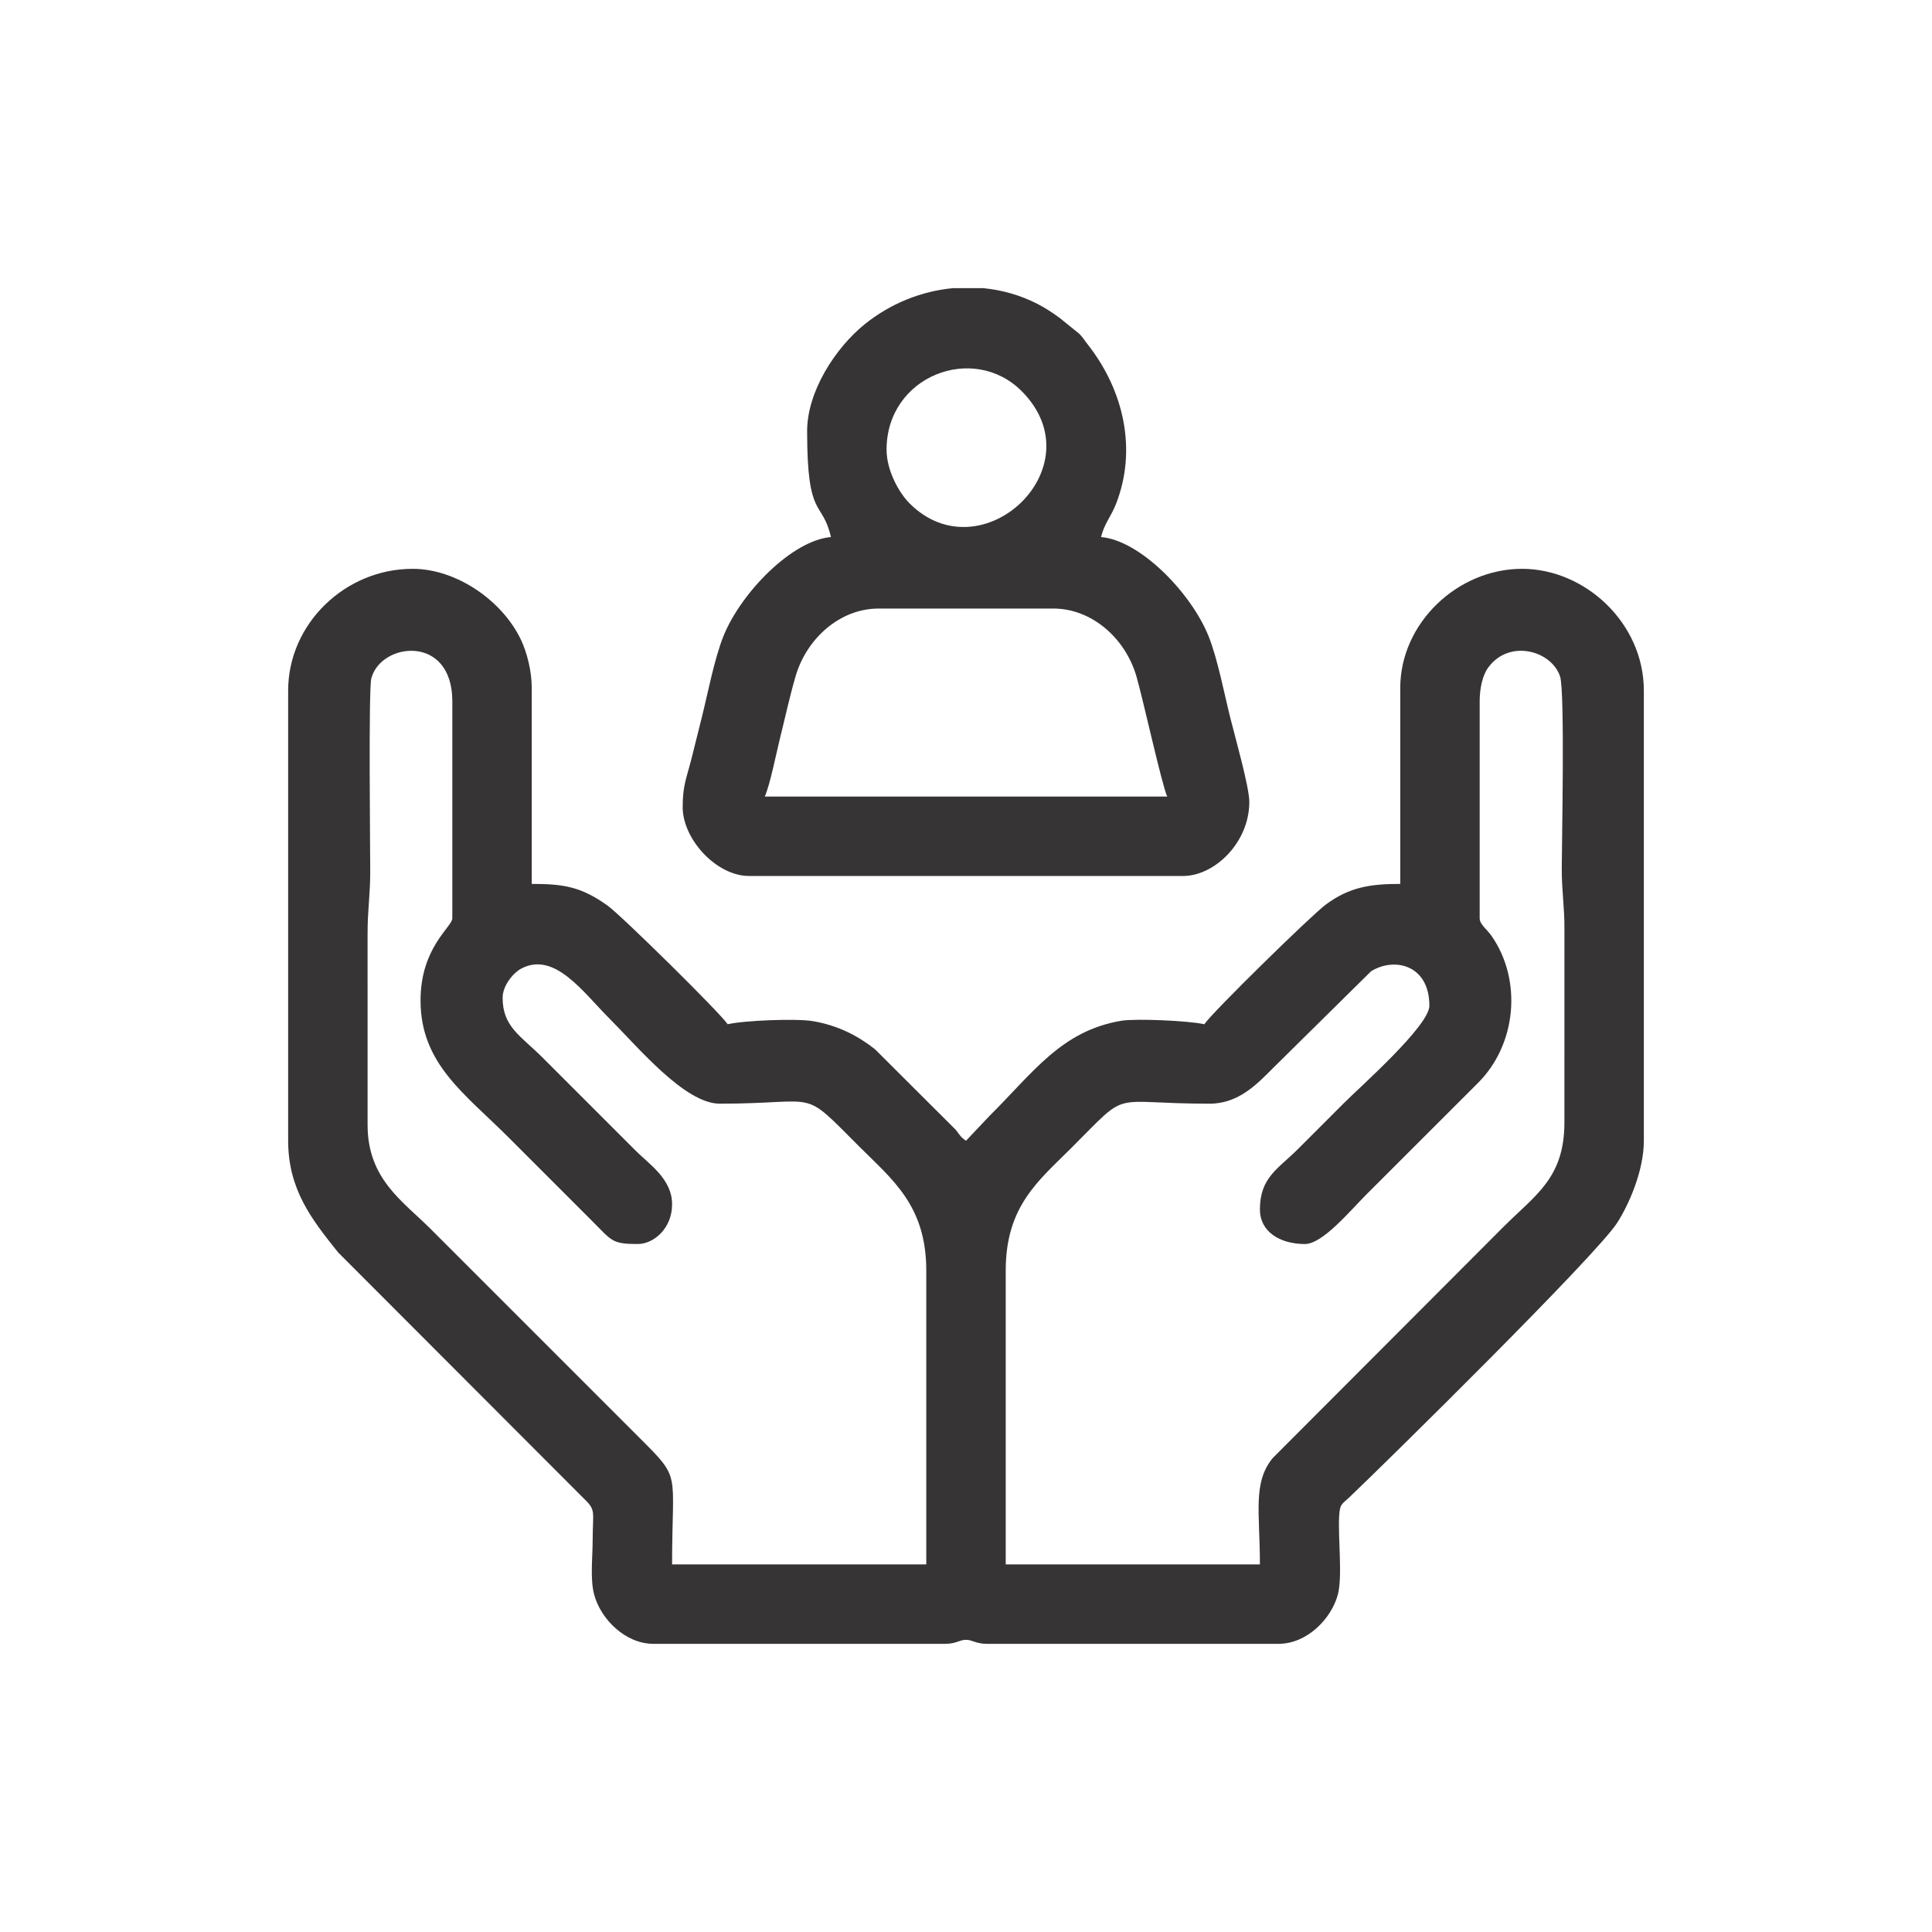 <?xml version="1.0" encoding="UTF-8"?>
<!DOCTYPE svg PUBLIC "-//W3C//DTD SVG 1.1//EN" "http://www.w3.org/Graphics/SVG/1.1/DTD/svg11.dtd">
<!-- Creator: CorelDRAW 2020 (64 Bit) -->
<svg xmlns="http://www.w3.org/2000/svg" xml:space="preserve" width="105.833mm" height="105.833mm" version="1.1" style="shape-rendering:geometricPrecision; text-rendering:geometricPrecision; image-rendering:optimizeQuality; fill-rule:evenodd; clip-rule:evenodd"
viewBox="0 0 10583.32 10583.32"
 xmlns:xlink="http://www.w3.org/1999/xlink"
 xmlns:xodm="http://www.corel.com/coreldraw/odm/2003">
 <defs>
  <style type="text/css">
   <![CDATA[
    .fil0 {fill:#373435}
   ]]>
  </style>
 </defs>
 <g id="Camada_x0020_1">
  <g id="_2961939372608">
   <path class="fil0" d="M8105.55 5030.57l0 -1189.38c0,-69.65 15.3,-141.63 47.12,-184.95 114.98,-156.59 345.73,-93.09 393.25,49.18 27.15,81.31 9.42,923.81 9.26,1049.57 -0.15,132.93 15.26,208.45 14.61,333.51l-0.09 1058.93c0,306.81 -157.64,396.97 -337.24,576.56l-1260.63 1263.17c-110.61,134.64 -70.16,299.41 -70.16,582.54l-1392.45 0 0 -1610.01c0,-352.94 180.48,-492.34 358.99,-670.84 328.96,-328.97 195.88,-242.95 757.87,-242.95 159.12,0 260.95,-108.59 344.48,-192.19l540.13 -533.25c128.05,-79.48 319.27,-34.8 319.27,188.77 0,109.61 -377.48,442.75 -467.77,533.04 -88.16,88.16 -165.68,165.68 -253.83,253.83 -108.06,108.06 -206.69,153.72 -206.69,329.98 0,117.92 105.75,188.57 246.57,188.57 97.07,0 247.03,-181.76 337.24,-271.97l609.4 -608.98c214.93,-213.13 243.63,-567.23 74.94,-807.85 -24.59,-35.08 -64.27,-62.28 -64.27,-95.28zm-5801.85 449.65c0,347.4 241.7,510.03 482.28,750.61l456.89 456.9c109.57,109.77 108.21,126.92 250.21,126.92 89.14,0 188.56,-86.49 188.56,-217.58 0,-138.38 -124.06,-218.33 -199.44,-293.71l-507.67 -507.67c-121.91,-121.91 -221.19,-170.07 -221.19,-329.98 0,-66.88 58.08,-136.42 101.69,-159.59 182.09,-96.75 338.36,128.25 482.12,272.01 157.88,157.87 414.03,467.77 605.57,467.77 560.4,0 437.41,-92.01 765.12,235.7 179.87,179.87 366.24,322.45 366.24,678.09l0 1610.01 -1392.44 0c0,-517.48 53.25,-461.68 -177.69,-692.59l-688.96 -688.97c-155.85,-155.85 -301.06,-301.06 -456.9,-456.9 -152.06,-152.06 -344.49,-272.42 -344.49,-569.31l-0.04 -1044.37c-0.49,-132.36 14.72,-210.78 14.56,-348.06 -0.13,-103.57 -9.72,-993.42 5.84,-1053 51.85,-198.66 443.79,-244.05 443.79,124.69l0 1189.38c0,46.76 -174.05,159.16 -174.05,449.65zm-725.23 -1697.04l0 2465.78c0,268.79 131.13,433.12 273.43,611.36l1340.66 1342.69c75.25,71.64 54.2,69.62 53.95,236.14 -0.15,93.78 -14.59,210.7 8.34,296.25 35.41,132.12 168.79,269.44 325.25,269.44l1595.51 0c63.22,0 79.44,-22.03 116.04,-22.03 36.6,0 52.82,22.03 116.04,22.03l1595.51 0c156.46,0 289.84,-137.32 325.25,-269.44 26.36,-98.36 0.8,-308.33 7.25,-427.88 3.84,-71.23 13.95,-65.39 55.04,-104.51 213.21,-203.01 1353.31,-1325.67 1468.37,-1505.09 64.89,-101.18 145.73,-286.23 145.73,-448.96l0 -2465.78c0,-370.04 -321.95,-667.22 -667.22,-667.22 -353.59,0 -667.21,297.96 -667.21,652.71l0 1073.35c-160.95,0 -277.95,16.31 -408.49,113.67 -80.18,59.8 -620.31,588.55 -664.85,655.07 -84.35,-19.65 -377.09,-32.06 -454.28,-19.15 -328.42,54.97 -481.38,281.72 -724.24,523.17l-126.9 134.18c-30.34,-20.31 -33.2,-31.2 -56.07,-59.96l-442.96 -441.82c-93.05,-73.01 -200.96,-129.76 -339.69,-153.47 -87.71,-14.99 -374.73,-4.38 -466.7,17.05 -43,-64.22 -583.34,-596.33 -656.53,-648.88 -145.82,-104.69 -241.89,-119.86 -416.81,-119.86l0 -1073.35c0,-95.63 -27.61,-196.72 -57.83,-261.28 -100.97,-215.75 -353.79,-391.43 -594.88,-391.43 -369.49,0 -681.71,301.04 -681.71,667.22z"/>
   <path class="fil0" d="M4813 3333.54l957.31 0c209.9,0 394.11,162.06 455.04,371.71 35.41,121.86 140.35,599.12 168.65,658.11l-2204.7 0c26.95,-56.16 66.61,-252.08 84.1,-322.02 28.81,-115.21 51.26,-221.52 84.55,-336.09 60.87,-209.44 244.34,-371.71 455.05,-371.71zm407.18 -1755.07l165.86 0c103.14,9.94 204.22,38.6 297.69,86.57 40.65,20.86 85.01,49.51 124.08,78.99l104.28 84.28c19.94,19.94 28.12,35.31 44.93,56.6 201.32,255.08 272.3,581.77 155.72,877.26 -26.71,67.7 -65.02,109.65 -81.35,179.74 213.01,17.72 492.85,304.38 588.84,542.52 49.3,122.3 86.65,317.5 118.96,446.71 25.21,100.82 104.46,380.72 104.46,461.23 0,224.08 -190.87,406.13 -362.62,406.13l-2378.76 0c-176.21,0 -362.61,-199.81 -362.61,-377.12 0,-121.33 21.27,-157.55 49.33,-269.77 20.16,-80.68 35.42,-141.66 55.12,-220.47 32.31,-129.21 69.66,-324.41 118.96,-446.71 95.99,-238.14 375.83,-524.8 588.85,-542.52 -48.56,-208.4 -130.55,-89.48 -130.55,-580.19 0,-216.47 153.92,-454.84 314.5,-584.79 142.19,-115.07 312.06,-182.1 484.31,-198.46zm-363.67 884.79c0,-403.69 475.44,-586.61 740.7,-320.07 413.21,415.23 -220.73,1008.14 -614.44,614.44 -59.69,-59.71 -126.26,-181.69 -126.26,-294.37z"/>
  </g>
 </g>
</svg>
